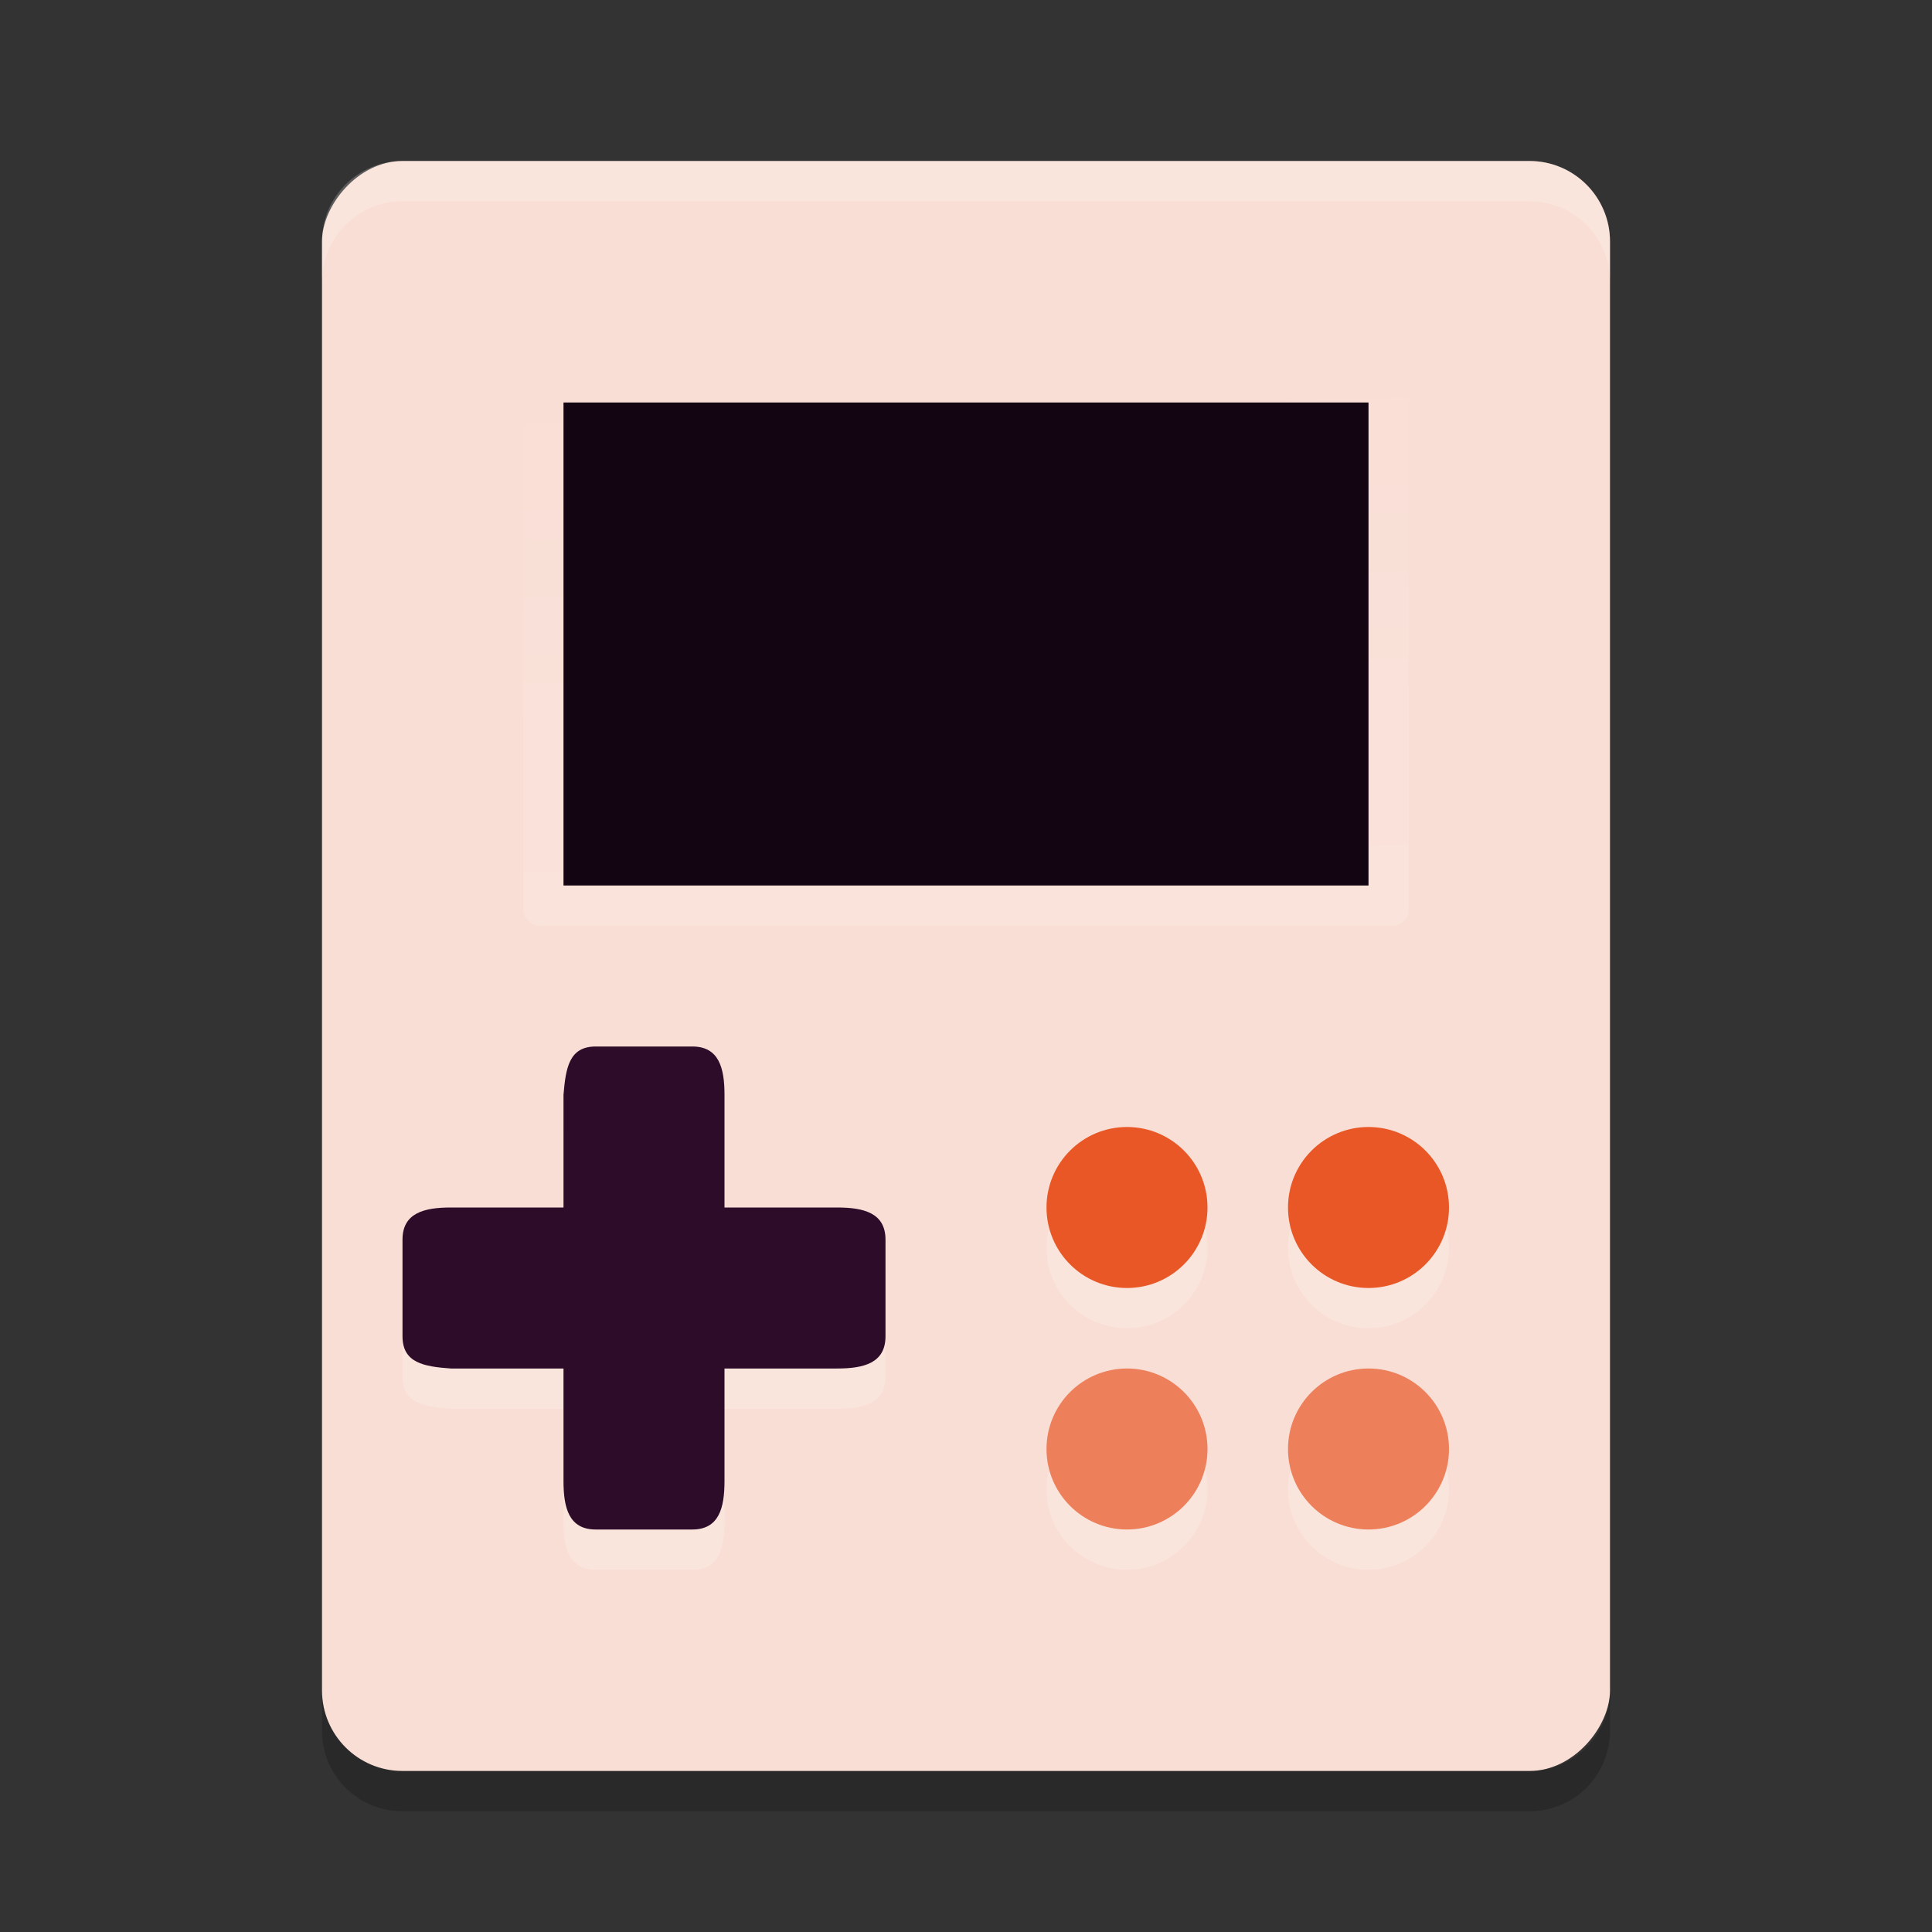 <svg xmlns="http://www.w3.org/2000/svg" width="24" height="24" version="1">
 <rect width="100%" height="100%" fill="#333333" stroke="none"/>
 <defs>
  <linearGradient id="linearGradient4721" x1="24.756" x2="24.102" y1="26.512" y2="5.924" gradientTransform="matrix(.344 0 0 .333 3.75 2.5)" gradientUnits="userSpaceOnUse">
   <stop offset="0" stop-color="#fff"/>
   <stop offset="1" stop-color="#fff" stop-opacity="0"/>
  </linearGradient>
 </defs>
 <rect fill="#f9ded5" width="16" height="20" x="-20" y="2" rx="1" ry="1" transform="scale(-1,1)"/>
 <rect fill="url(#linearGradient4721)" opacity=".15" width="11" height="7" x="6.5" y="4.5" rx=".206" ry=".2"/>
 <rect style="fill:#130511" width="10" height="6" x="7" y="5" rx="0" ry="0"/>
 <path fill="#fff" opacity=".2" d="m5 2c-0.554 0-1 0.446-1 1v0.5c0-0.554 0.446-1 1-1h14c0.554 0 1 0.446 1 1v-0.5c0-0.554-0.446-1-1-1h-14z"/>
 <path opacity=".2" d="m4 21v0.5c0 0.554 0.446 1 1 1h14c0.554 0 1-0.446 1-1v-0.5c0 0.554-0.446 1-1 1h-14c-0.554 0-1-0.446-1-1z"/>
 <path fill="#fff" opacity=".2" d="m7.4 13.5c-0.332 0-0.372 0.269-0.4 0.6v1.4h-1.4c-0.332 0-0.6 0.068-0.6 0.4v1.2c0 0.332 0.268 0.376 0.6 0.4h1.4v1.4c0 0.332 0.068 0.6 0.4 0.6h1.2c0.332 0 0.4-0.268 0.4-0.6v-1.4h1.4c0.332 0 0.6-0.068 0.6-0.4v-1.2c0-0.332-0.268-0.4-0.6-0.4h-1.4v-1.4c0-0.332-0.068-0.6-0.4-0.6z"/>
 <path fill="#2d0c2a" d="m7.4 13c-0.332 0-0.372 0.269-0.4 0.6v1.4h-1.4c-0.332 0-0.6 0.068-0.6 0.4v1.2c0 0.332 0.268 0.376 0.6 0.4h1.4v1.4c0 0.332 0.068 0.6 0.4 0.6h1.2c0.332 0 0.4-0.268 0.4-0.6v-1.4h1.4c0.332 0 0.6-0.068 0.6-0.4v-1.2c0-0.332-0.268-0.4-0.6-0.4h-1.4v-1.4c0-0.332-0.068-0.6-0.4-0.6z"/>
 <circle fill="#fff" opacity=".2" cx="17" cy="15.5" r="1"/>
 <circle fill="#fff" opacity=".2" cx="14" cy="15.5" r="1"/>
 <circle fill="#fff" opacity=".2" cx="17" cy="18.5" r="1"/>
 <circle fill="#fff" opacity=".2" cx="14" cy="18.5" r="1"/>
 <circle fill="#e85725" cx="17" cy="15" r="1"/>
 <circle fill="#e85725" cx="14" cy="15" r="1"/>
 <circle fill="#ed7f5a" cx="17" cy="18" r="1"/>
 <circle fill="#ed7f5a" cx="14" cy="18" r="1"/>
</svg>
